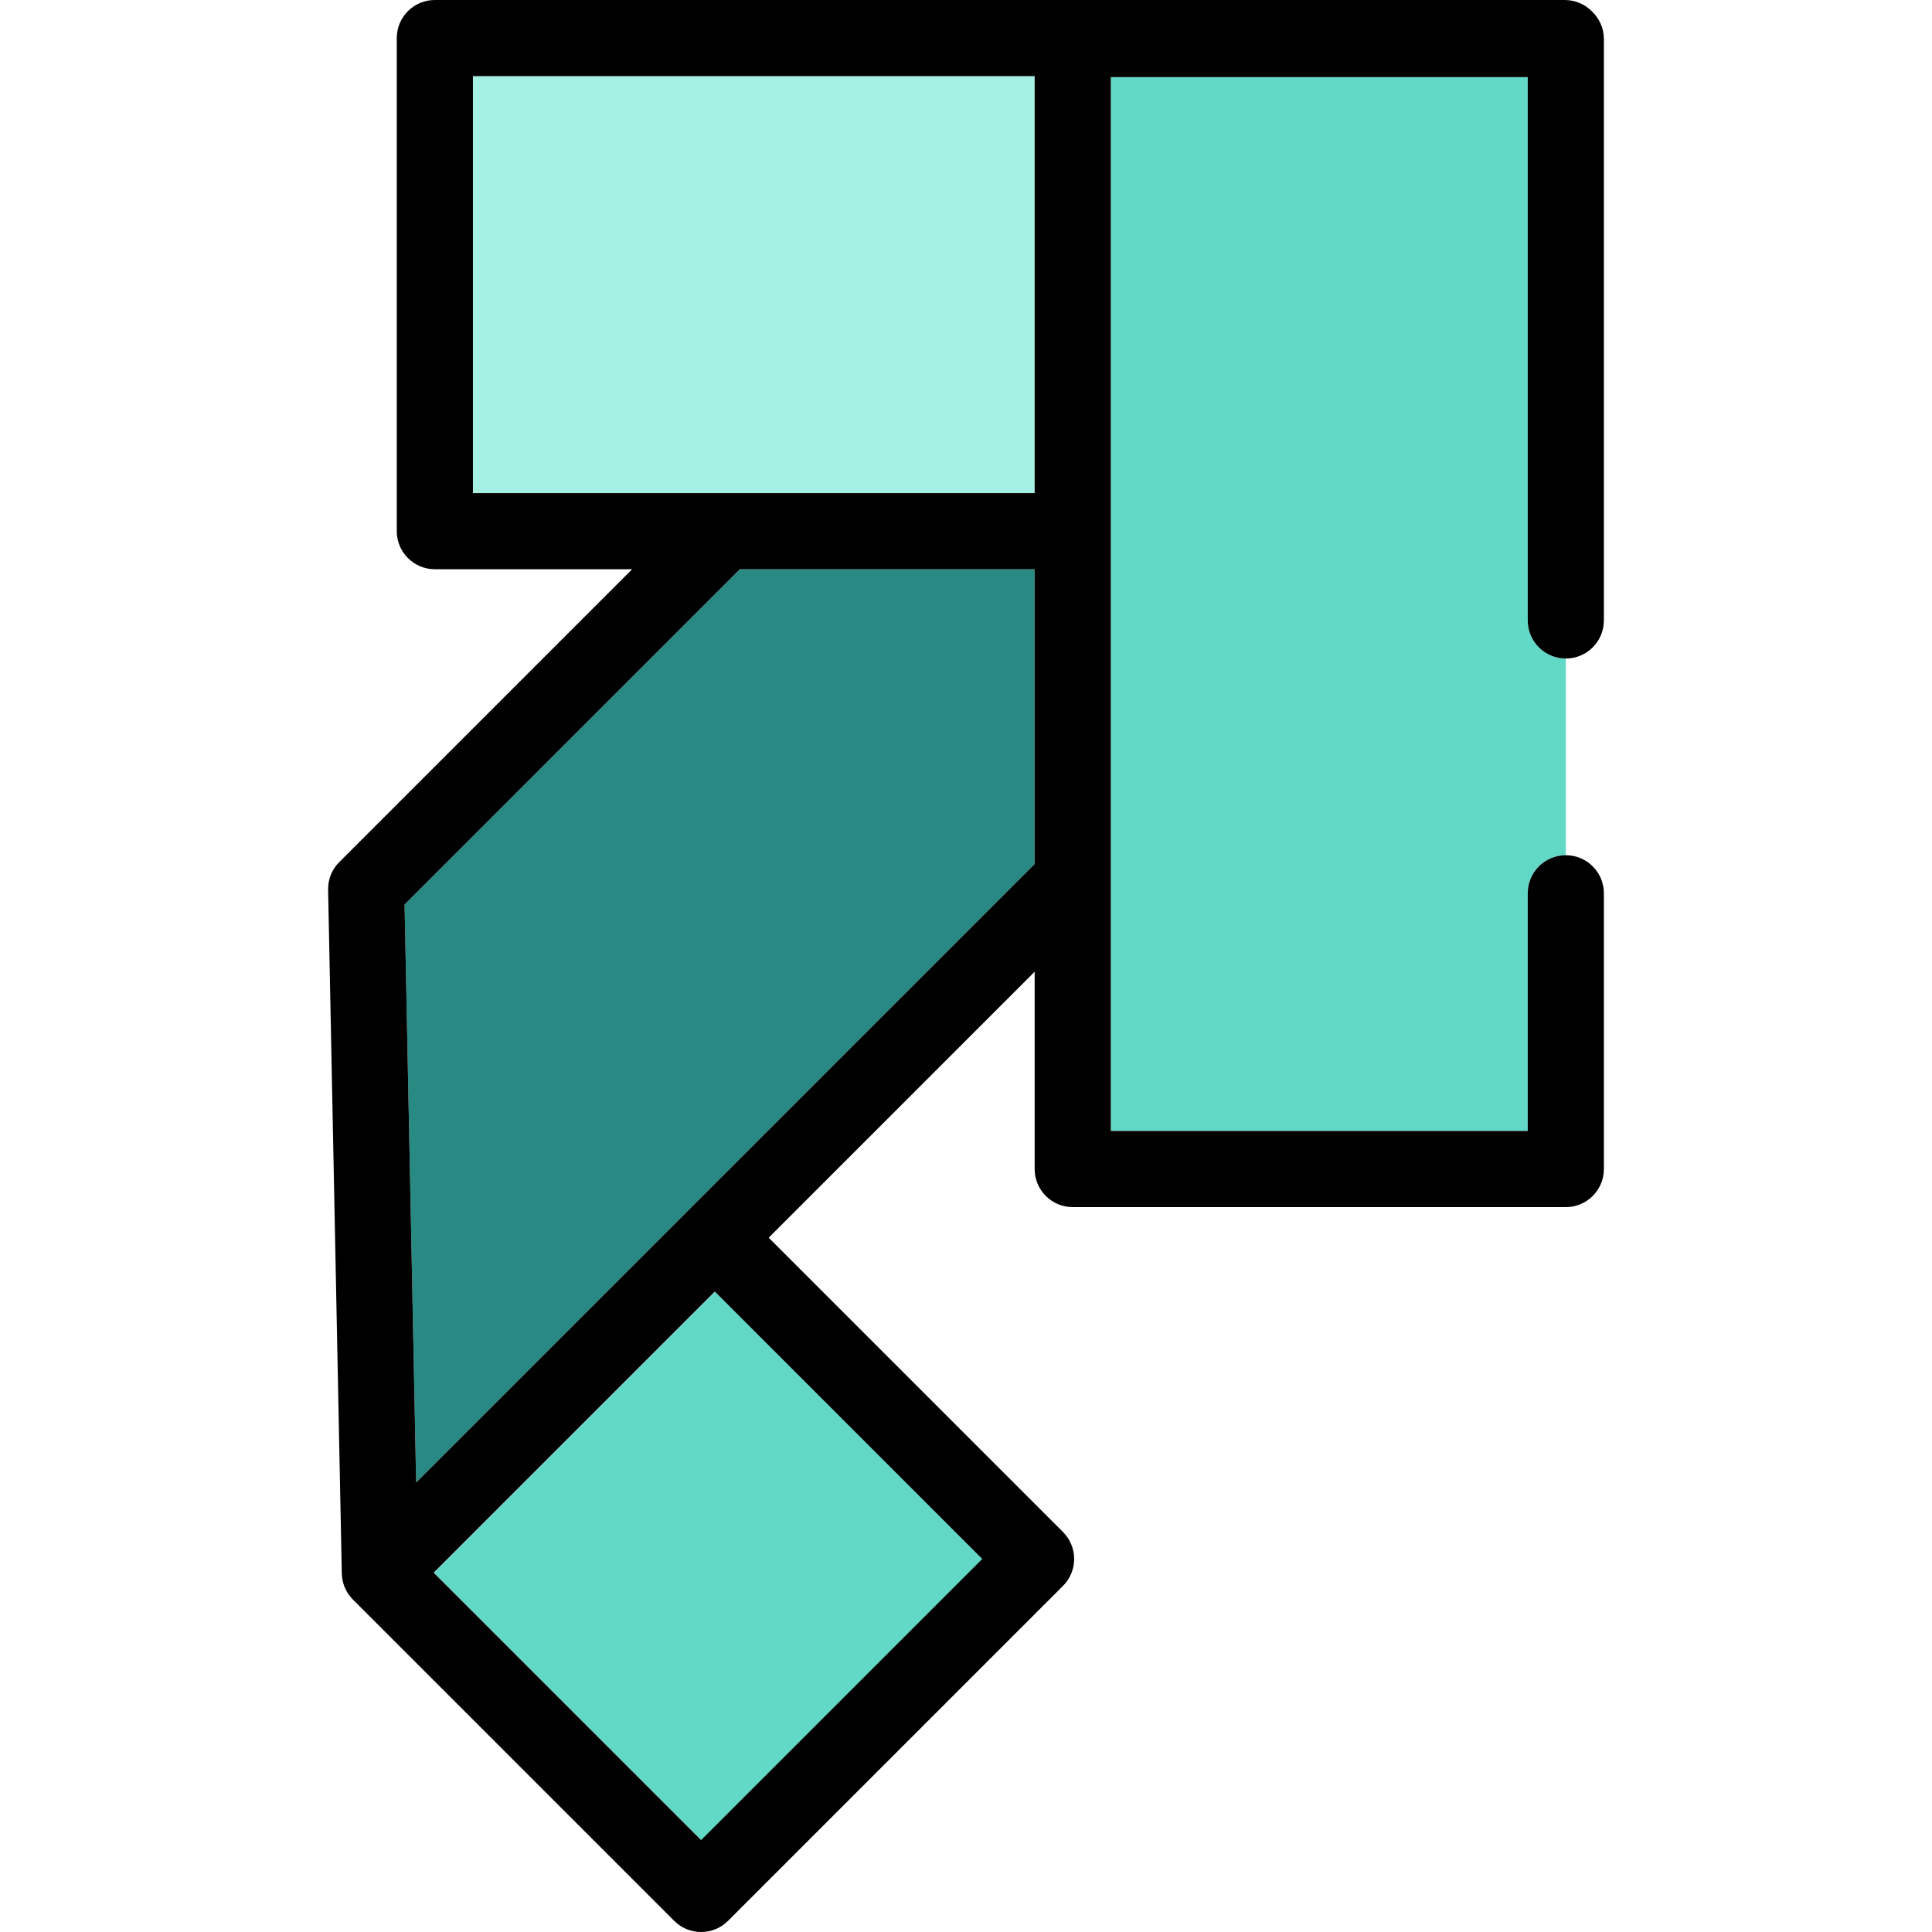 <?xml version="1.0" encoding="iso-8859-1"?>
<!-- Generator: Adobe Illustrator 19.0.0, SVG Export Plug-In . SVG Version: 6.00 Build 0)  -->
<svg version="1.1" id="Layer_1" xmlns="http://www.w3.org/2000/svg" xmlns:xlink="http://www.w3.org/1999/xlink" x="0px" y="0px"
	 viewBox="0 0 512.001 512.001" style="enable-background:new 0 0 512.001 512.001;" xml:space="preserve">
<rect x="134.938" y="364.854" transform="matrix(-0.707 0.707 -0.707 -0.707 613.703 575.72)" style="fill:#62D9C7;" width="105.355" height="100.216"/>
<polygon style="fill:#298983;" points="274.195,228.982 274.195,150.853 196.066,150.853 107.215,239.704 110.282,392.894 "/>
<rect x="125.334" y="20.181" style="fill:#A5F2E5;" width="148.866" height="110.496"/>
<path style="fill:#62D9C7;" d="M414.956,174.517c-5.574,0-10.09-4.518-10.09-10.09V20.443h-110.49v279.276h110.49v-62.988
	c0-5.573,4.516-10.09,10.09-10.09l0,0V174.517L414.956,174.517z"/>
<path d="M404.866,236.731v62.988h-110.49V20.443h110.49v143.983c0,5.573,4.516,10.09,10.09,10.09l0,0
	c5.573,0,10.09-4.518,10.09-10.09V10.353c0-2.851-1.187-5.419-3.086-7.254C420.124,1.192,417.551,0,414.695,0H115.239
	c-5.574,0-10.09,4.518-10.09,10.09v130.672c0,5.573,4.516,10.09,10.09,10.09h52.288l-77.621,77.621
	c-1.246,1.246-2.095,2.736-2.552,4.316c-0.005,0.02-0.009,0.04-0.015,0.061c-0.085,0.297-0.156,0.597-0.213,0.9
	c-0.016,0.085-0.023,0.172-0.038,0.257c-0.039,0.239-0.074,0.48-0.096,0.722c-0.009,0.114-0.011,0.23-0.016,0.344
	c-0.012,0.218-0.023,0.435-0.02,0.653c0,0.028-0.003,0.057-0.003,0.085l3.627,181.17c0.001,0.048,0.012,0.096,0.013,0.144
	c0.013,0.401,0.051,0.802,0.113,1.199c0.012,0.074,0.019,0.149,0.032,0.223c0.077,0.433,0.183,0.861,0.316,1.284
	c0.023,0.07,0.048,0.139,0.073,0.209c0.126,0.373,0.276,0.739,0.448,1.098c0.028,0.058,0.052,0.118,0.082,0.175
	c0.196,0.391,0.421,0.772,0.671,1.141c0.043,0.062,0.09,0.121,0.135,0.182c0.21,0.292,0.436,0.574,0.681,0.848
	c0.077,0.086,0.152,0.174,0.233,0.257c0.054,0.056,0.101,0.117,0.156,0.174l85.133,85.133c1.971,1.971,4.553,2.956,7.136,2.956
	c2.582,0,5.165-0.985,7.136-2.956l88.771-88.771c1.892-1.892,2.954-4.459,2.954-7.135s-1.063-5.243-2.954-7.135l-77.998-77.998
	l70.486-70.486v52.288c0,5.573,4.516,10.09,10.09,10.09h130.671c5.574,0,10.09-4.518,10.09-10.09v-73.078
	c0-5.573-4.516-10.09-10.09-10.09l0,0C409.384,226.641,404.866,231.158,404.866,236.731z M114.939,416.777l74.5-74.5l70.864,70.864
	l-74.501,74.5L114.939,416.777z M110.282,392.894l-3.067-153.19l88.851-88.851h78.129v78.129L110.282,392.894z M125.329,20.181
	h148.866v110.492H125.329V20.181z"/>
<g>
</g>
<g>
</g>
<g>
</g>
<g>
</g>
<g>
</g>
<g>
</g>
<g>
</g>
<g>
</g>
<g>
</g>
<g>
</g>
<g>
</g>
<g>
</g>
<g>
</g>
<g>
</g>
<g>
</g>
</svg>
